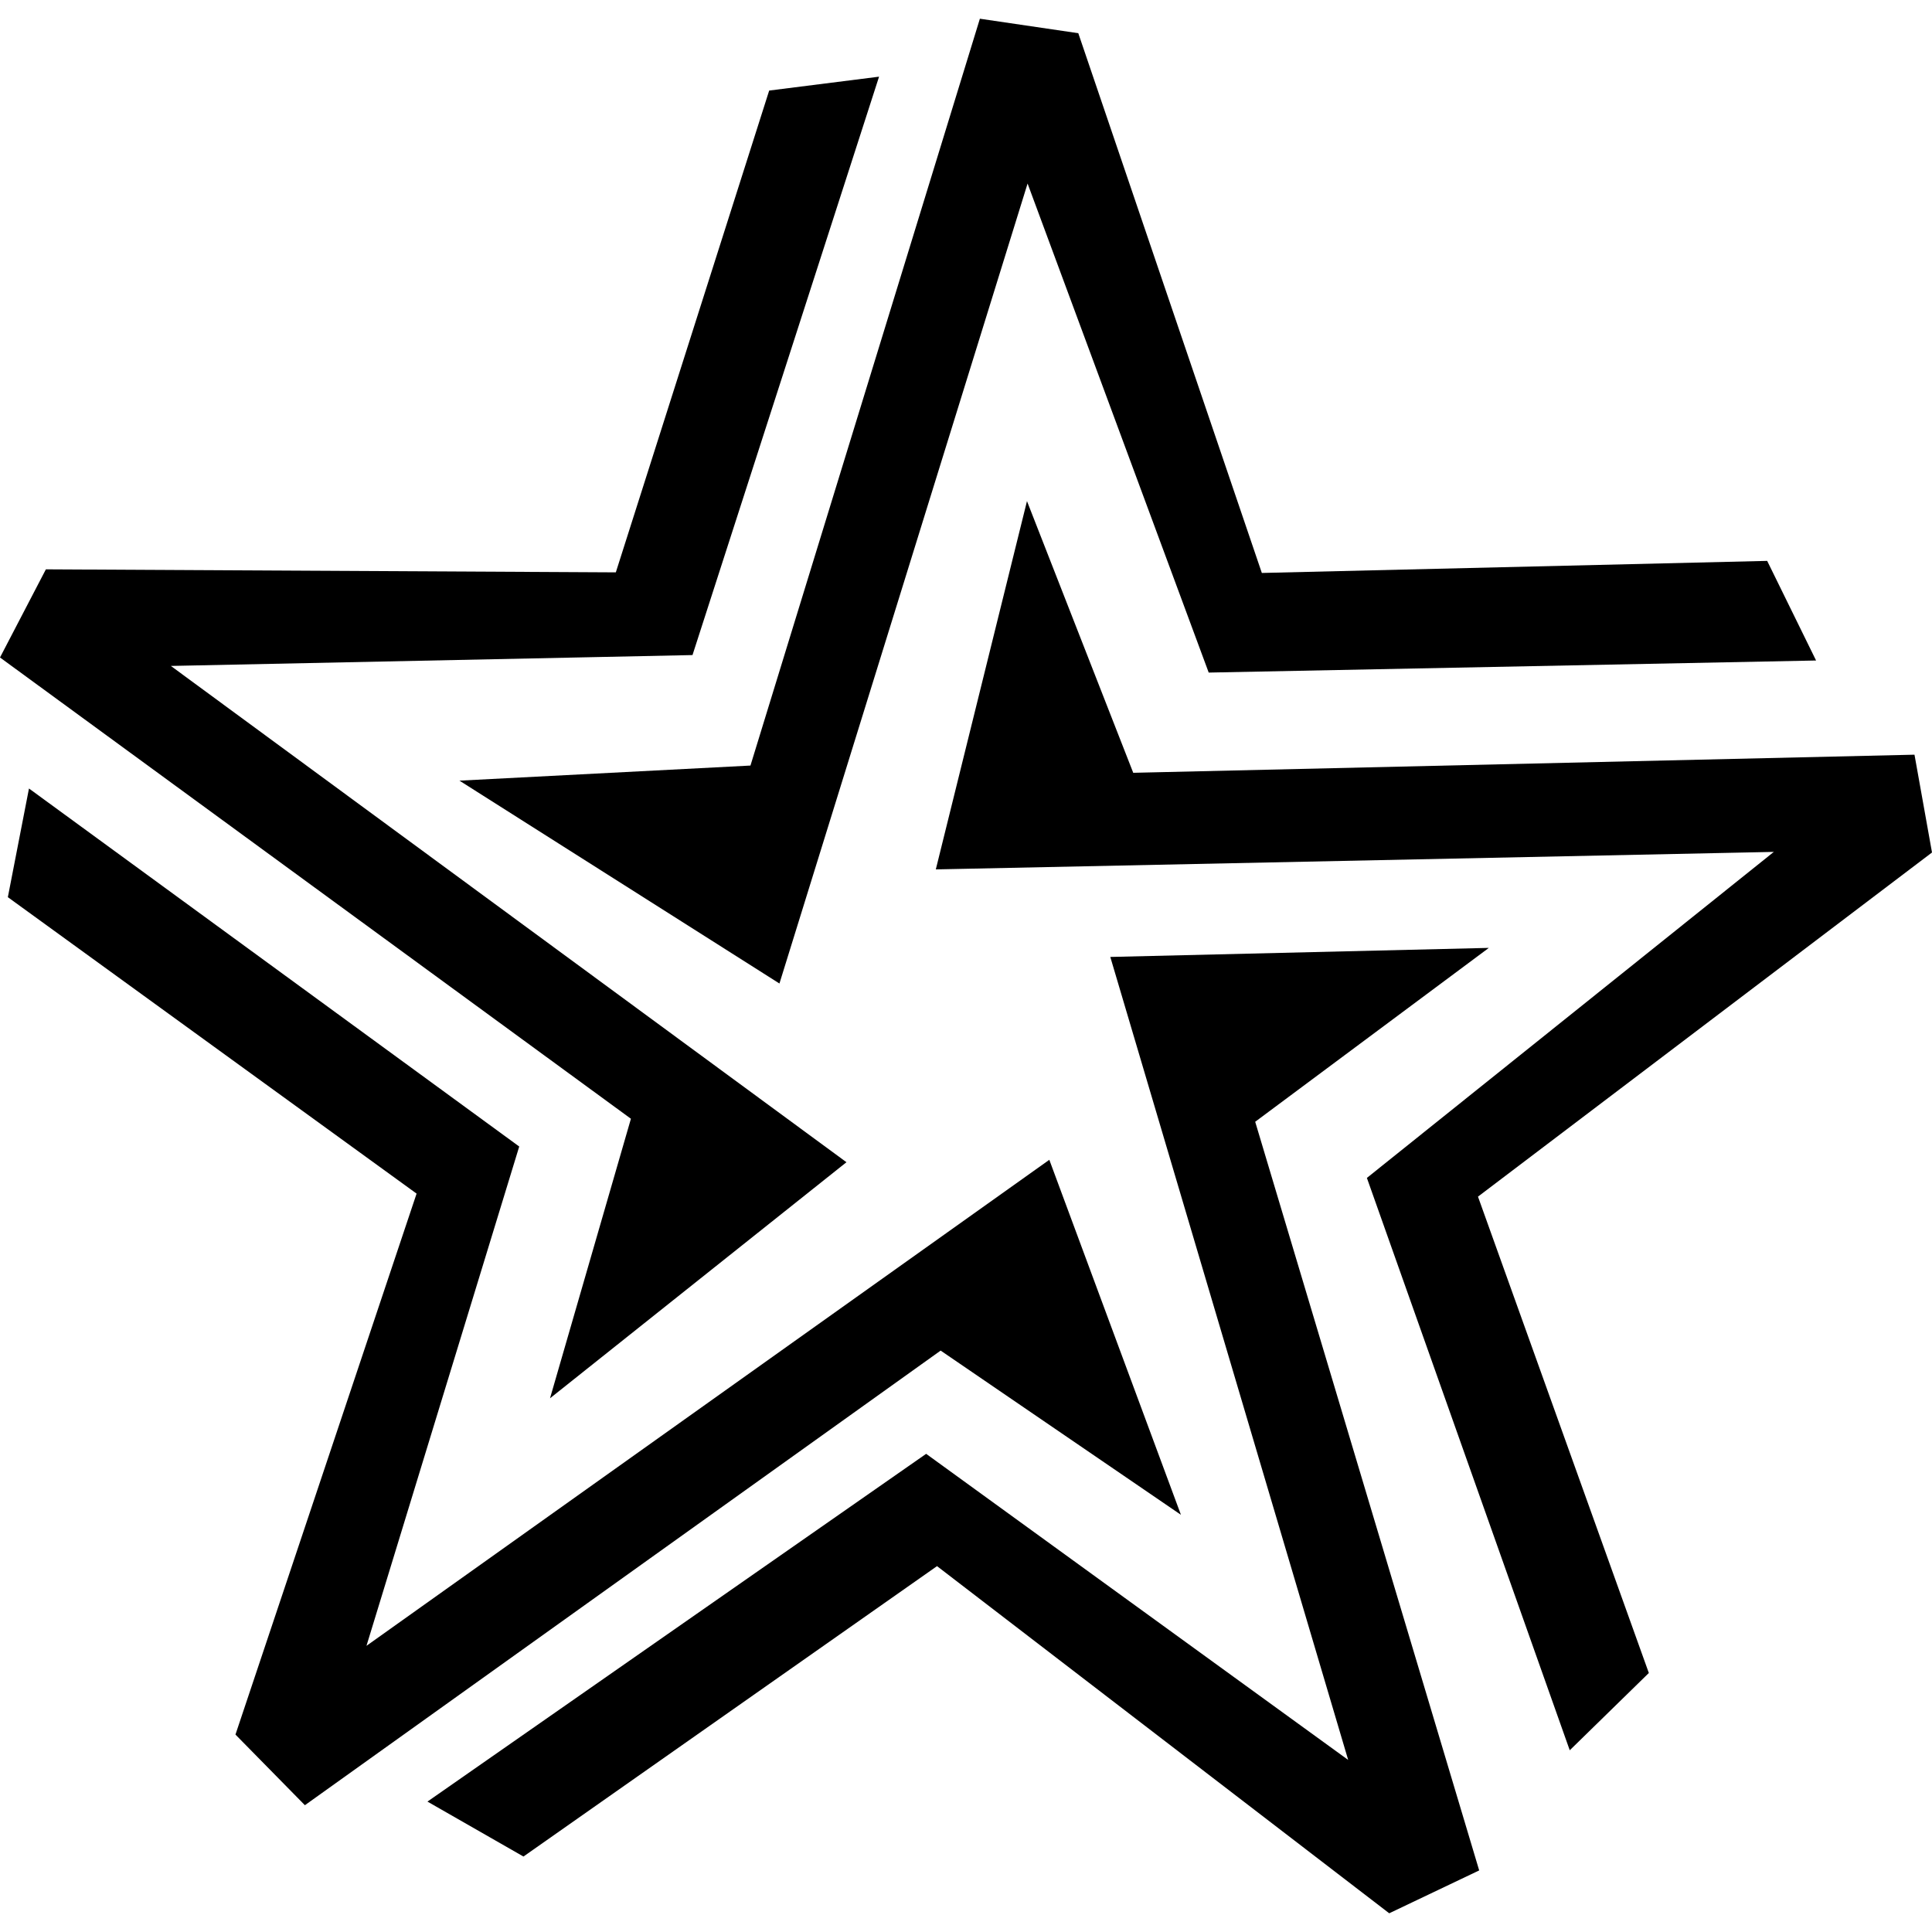 <svg xmlns="http://www.w3.org/2000/svg" viewBox="0 0 32 32">
<polygon class="cls-1" points="9.11 23.16 14.02 19.25 2.83 11.03 11.47 10.85 14.56 1.27 12.74 1.5 10.2 9.48 0.76 9.43 0 10.89 10.45 18.53 9.11 23.16"/>
<polygon class="cls-1" points="19.56 25.09 17.38 19.21 6.07 27.26 8.6 18.99 0.48 13.06 0.13 14.86 6.9 19.77 3.9 28.73 5.05 29.9 15.58 22.37 19.56 25.09"/>
<polygon class="cls-1" points="32 14.12 31.71 12.5 18.77 12.8 17.01 8.3 15.5 14.4 29.38 14.11 22.64 19.51 26 28.99 27.31 27.71 24.48 19.82 32 14.12"/>
<polygon class="cls-1" points="7.61 12.93 12.91 16.29 17.02 3.04 20.02 11.14 30.08 10.94 29.27 9.29 20.9 9.49 17.86 0.55 16.23 0.31 12.43 12.68 7.61 12.93"/>
<polygon class="cls-1" points="24.66 15.7 18.39 15.85 22.33 29.15 15.34 24.08 7.08 29.84 8.67 30.75 15.52 25.94 23.01 31.69 24.5 30.98 20.79 18.58 24.66 15.7"/>
</svg>